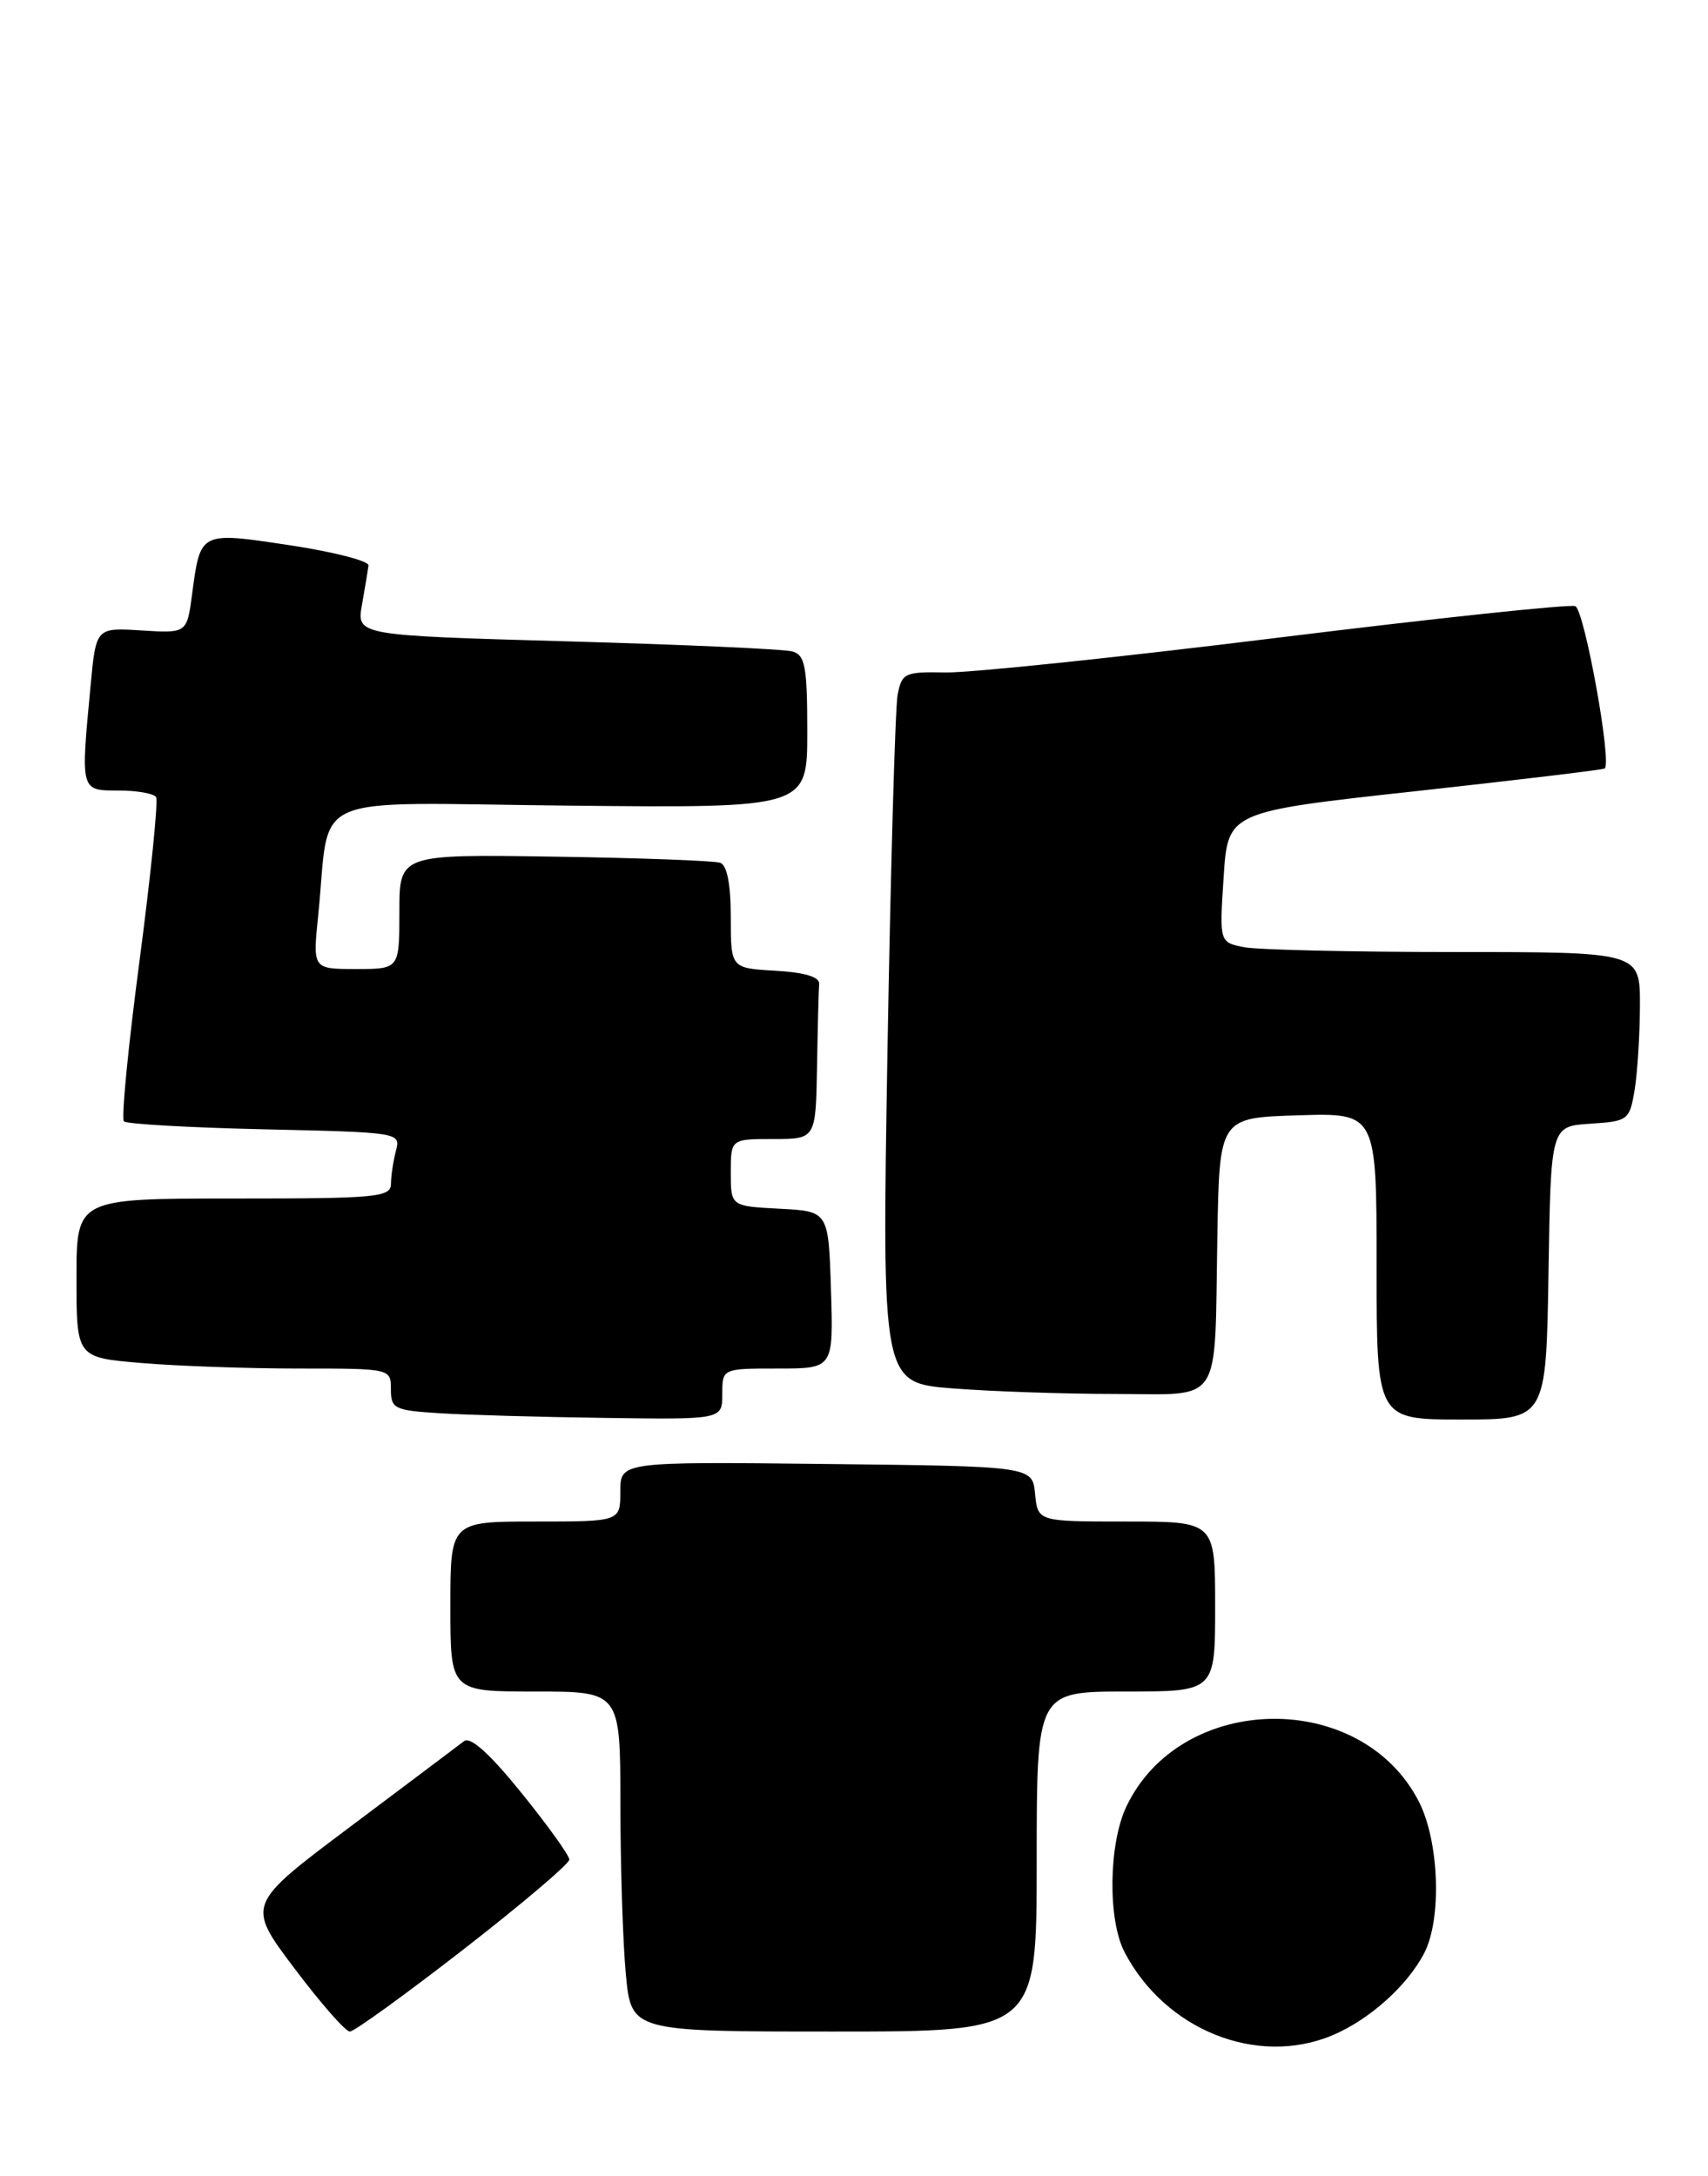 <?xml version="1.0" encoding="UTF-8" standalone="no"?>
<!DOCTYPE svg PUBLIC "-//W3C//DTD SVG 1.1//EN" "http://www.w3.org/Graphics/SVG/1.1/DTD/svg11.dtd" >
<svg xmlns="http://www.w3.org/2000/svg" xmlns:xlink="http://www.w3.org/1999/xlink" version="1.1" viewBox="0 0 201 256">
 <g >
 <path fill="currentColor"
d=" M 156.78 239.45 C 161.10 237.64 165.58 233.65 167.59 229.80 C 169.69 225.78 169.38 216.67 166.98 211.96 C 160.21 198.69 138.95 199.04 132.55 212.54 C 130.46 216.94 130.35 225.85 132.34 229.66 C 137.12 238.82 147.93 243.15 156.78 239.45 Z  M 54.55 229.33 C 61.40 224.01 67.00 219.26 67.00 218.77 C 67.00 218.29 64.47 214.76 61.37 210.93 C 57.67 206.35 55.36 204.26 54.62 204.83 C 54.01 205.30 47.99 209.82 41.25 214.88 C 29.00 224.06 29.00 224.06 34.62 231.53 C 37.71 235.64 40.66 239.00 41.17 239.00 C 41.68 239.00 47.70 234.65 54.55 229.33 Z  M 122.00 219.00 C 122.00 199.00 122.00 199.00 132.50 199.00 C 143.00 199.00 143.00 199.00 143.00 189.00 C 143.00 179.00 143.00 179.00 132.56 179.00 C 122.13 179.00 122.13 179.00 121.81 175.75 C 121.50 172.50 121.50 172.50 97.25 172.23 C 73.00 171.96 73.00 171.96 73.00 175.48 C 73.00 179.00 73.00 179.00 63.00 179.00 C 53.00 179.00 53.00 179.00 53.00 189.00 C 53.00 199.00 53.00 199.00 63.00 199.00 C 73.00 199.00 73.00 199.00 73.01 212.25 C 73.01 219.54 73.30 228.54 73.65 232.25 C 74.29 239.00 74.29 239.00 98.14 239.00 C 122.00 239.00 122.00 239.00 122.00 219.00 Z  M 85.00 164.00 C 85.00 161.00 85.00 161.00 91.54 161.00 C 98.08 161.00 98.08 161.00 97.79 151.75 C 97.50 142.50 97.50 142.50 91.75 142.20 C 86.00 141.90 86.00 141.90 86.00 137.95 C 86.00 134.00 86.00 134.00 91.00 134.00 C 96.00 134.00 96.00 134.00 96.15 125.50 C 96.23 120.83 96.34 116.44 96.40 115.75 C 96.47 114.93 94.69 114.40 91.25 114.20 C 86.00 113.90 86.00 113.90 86.00 107.92 C 86.00 104.03 85.56 101.78 84.75 101.50 C 84.06 101.26 75.29 100.93 65.25 100.78 C 47.00 100.50 47.00 100.50 47.00 107.25 C 47.00 114.00 47.00 114.00 41.90 114.00 C 36.80 114.00 36.80 114.00 37.44 107.75 C 38.96 92.91 35.43 94.46 67.05 94.78 C 95.00 95.06 95.00 95.06 95.00 86.10 C 95.00 78.42 94.75 77.06 93.25 76.64 C 92.29 76.36 80.35 75.83 66.73 75.45 C 41.96 74.75 41.96 74.75 42.60 71.13 C 42.95 69.13 43.30 67.06 43.37 66.53 C 43.44 66.00 39.29 64.93 34.14 64.15 C 23.49 62.54 23.59 62.50 22.61 69.88 C 22.00 74.50 22.00 74.50 16.65 74.17 C 11.30 73.83 11.30 73.83 10.66 80.67 C 9.48 93.13 9.45 93.00 13.94 93.00 C 16.11 93.00 18.10 93.35 18.37 93.78 C 18.63 94.22 17.76 102.84 16.43 112.95 C 15.09 123.06 14.26 131.60 14.58 131.92 C 14.90 132.24 22.37 132.66 31.17 132.86 C 46.97 133.21 47.17 133.24 46.60 135.36 C 46.29 136.54 46.02 138.29 46.01 139.25 C 46.00 140.85 44.45 141.00 27.50 141.00 C 9.00 141.00 9.00 141.00 9.00 150.35 C 9.00 159.71 9.00 159.71 16.65 160.35 C 20.86 160.71 29.18 161.00 35.15 161.00 C 46.00 161.00 46.00 161.00 46.00 163.45 C 46.00 165.72 46.41 165.93 51.75 166.26 C 54.91 166.46 63.69 166.71 71.25 166.81 C 85.00 167.00 85.00 167.00 85.00 164.00 Z  M 182.23 149.75 C 182.50 132.50 182.50 132.50 187.13 132.20 C 191.61 131.91 191.77 131.79 192.37 128.20 C 192.70 126.17 192.98 121.69 192.99 118.25 C 193.00 112.00 193.00 112.00 171.13 112.00 C 159.09 112.00 147.96 111.74 146.38 111.43 C 143.50 110.85 143.50 110.85 144.00 103.18 C 144.50 95.50 144.50 95.50 166.50 93.09 C 178.60 91.76 188.65 90.56 188.84 90.41 C 189.72 89.74 186.45 71.73 185.38 71.31 C 184.71 71.06 168.94 72.73 150.33 75.03 C 131.73 77.33 114.17 79.16 111.33 79.11 C 106.45 79.02 106.13 79.17 105.63 81.76 C 105.35 83.27 104.81 102.09 104.44 123.59 C 103.78 162.69 103.78 162.69 112.14 163.34 C 116.74 163.70 125.33 163.99 131.23 163.99 C 144.01 164.00 142.91 165.69 143.26 145.50 C 143.50 131.50 143.50 131.50 152.75 131.21 C 162.00 130.92 162.00 130.92 162.00 148.96 C 162.00 167.00 162.00 167.00 171.98 167.00 C 181.95 167.00 181.95 167.00 182.23 149.75 Z "/>
</g>
</svg>